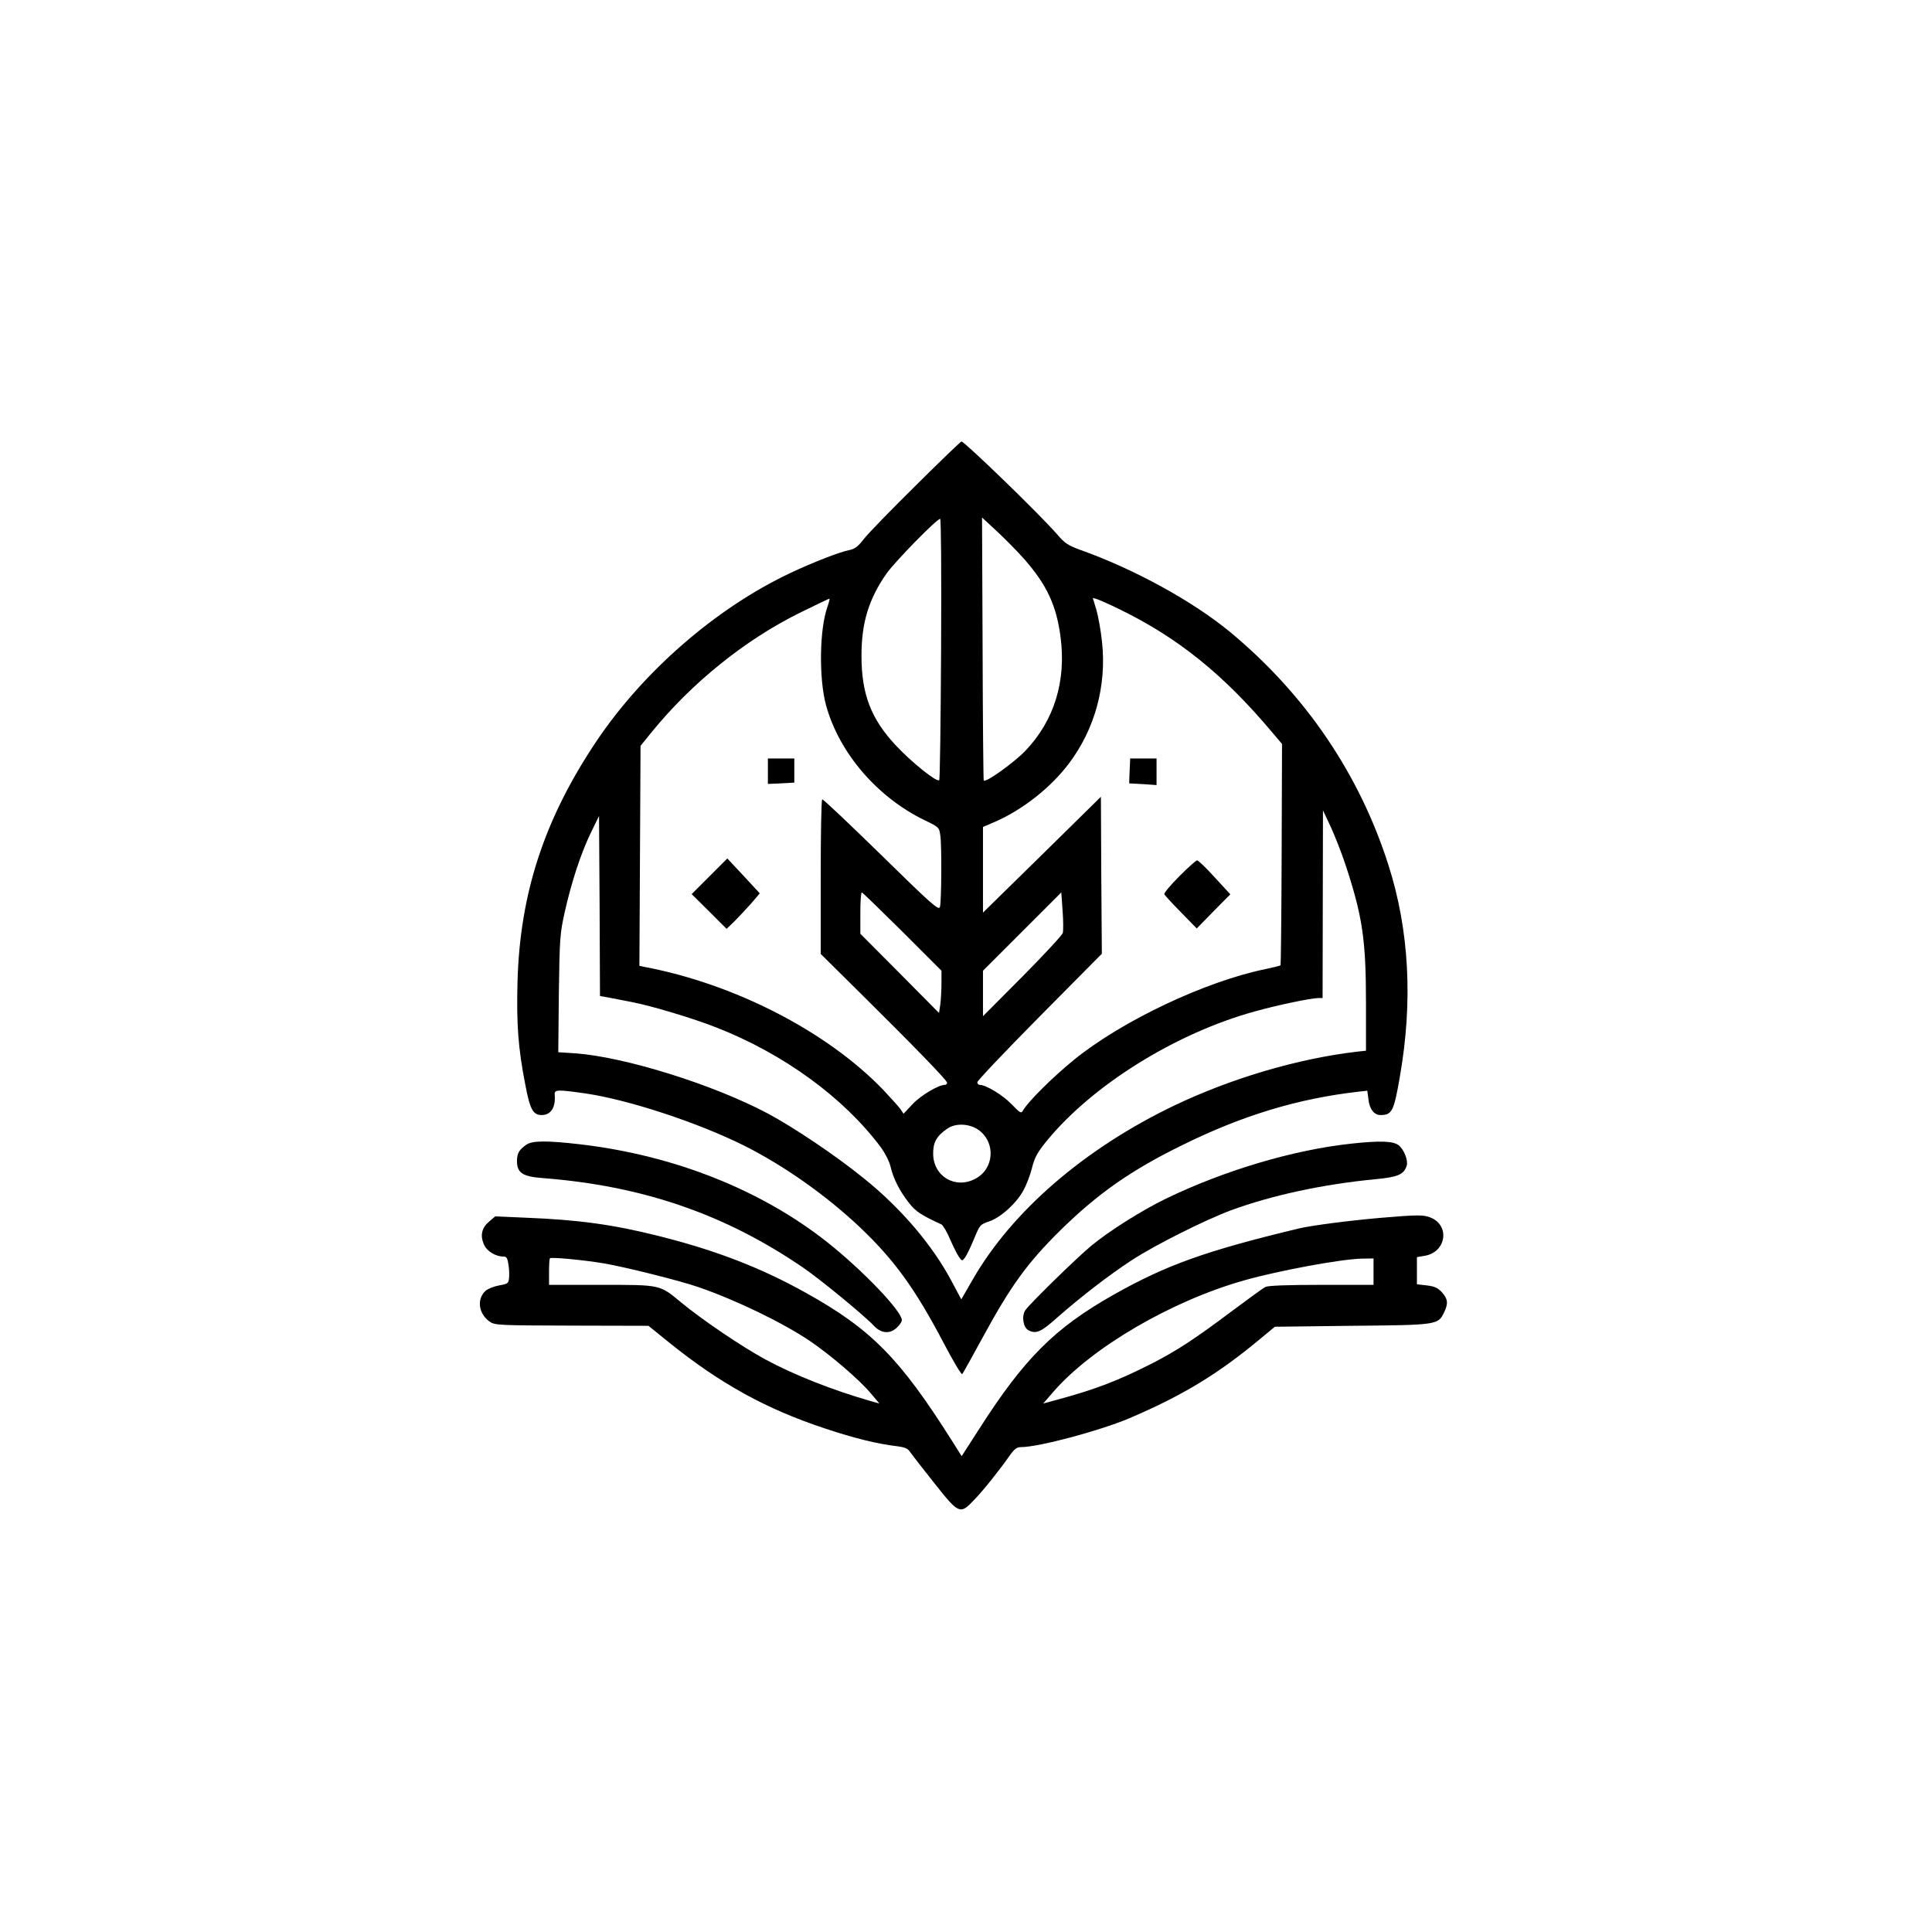 <?xml version="1.0" standalone="no"?>
<!DOCTYPE svg PUBLIC "-//W3C//DTD SVG 20010904//EN"
 "http://www.w3.org/TR/2001/REC-SVG-20010904/DTD/svg10.dtd">
<svg version="1.0" xmlns="http://www.w3.org/2000/svg"
 width="1024pt" height="1024pt" viewBox="0 0 1024 1024"
 preserveAspectRatio="xMidYMid meet">
<g transform="translate(0,1024) scale(0.1,-0.1)"
fill="#000000" stroke="none">
<path d="M4855 7668 c-129 -127 -253 -255 -275 -283 -31 -41 -49 -54 -76 -60
-50 -9 -194 -65 -315 -122 -394 -186 -779 -521 -1028 -892 -275 -410 -405
-805 -418 -1272 -6 -226 3 -352 41 -547 25 -132 41 -162 87 -162 49 0 75 41
69 108 -2 27 12 28 160 7 229 -33 597 -154 844 -277 211 -106 434 -263 614
-433 181 -172 291 -323 443 -612 50 -96 95 -171 99 -166 4 4 51 89 105 188
151 278 238 399 415 574 199 195 372 317 645 451 322 159 614 247 936 284 l46
5 6 -45 c5 -52 30 -84 64 -84 61 0 71 21 102 200 71 403 50 781 -60 1125 -154
483 -441 905 -839 1235 -197 163 -509 334 -793 435 -66 24 -83 35 -125 84 -91
105 -490 491 -506 491 -4 0 -112 -104 -241 -232z m576 -394 c117 -134 168
-242 190 -409 31 -234 -33 -443 -185 -603 -59 -62 -210 -171 -222 -159 -2 2
-5 316 -6 699 l-3 695 80 -74 c44 -41 110 -108 146 -149z m-443 -473 c-2 -379
-6 -693 -10 -696 -12 -13 -143 92 -227 181 -134 142 -185 274 -185 479 0 173
38 299 132 434 44 63 267 291 285 291 5 0 7 -284 5 -689z m-603 221 c-42 -120
-45 -379 -7 -519 69 -253 271 -488 522 -610 77 -37 78 -38 84 -82 8 -57 6
-349 -2 -378 -6 -20 -42 11 -312 276 -168 164 -308 297 -312 294 -5 -2 -8
-188 -8 -412 l0 -407 202 -200 c293 -290 468 -470 468 -483 0 -6 -6 -11 -12
-11 -34 0 -128 -56 -171 -102 l-48 -51 -16 24 c-9 13 -51 59 -92 103 -299 310
-789 562 -1269 652 l-23 5 3 583 3 583 60 74 c211 259 492 486 780 629 87 43
160 78 162 77 1 -2 -4 -22 -12 -45z m1540 -7 c315 -152 559 -348 820 -659 l50
-59 -2 -585 c-1 -321 -4 -586 -6 -588 -2 -3 -37 -11 -78 -20 -319 -65 -759
-273 -1014 -479 -110 -89 -247 -224 -273 -271 -9 -17 -15 -14 -61 34 -45 47
-135 102 -168 102 -7 0 -13 6 -13 14 0 8 148 164 330 348 l330 333 -3 416 -2
416 -312 -307 -313 -307 0 227 0 227 63 27 c147 64 297 182 393 310 137 182
200 411 175 643 -6 60 -20 136 -30 171 l-19 63 21 -6 c12 -4 63 -26 112 -50z
m1207 -1360 c90 -274 108 -395 108 -737 l0 -247 -47 -5 c-315 -37 -666 -141
-968 -285 -476 -228 -862 -561 -1070 -924 l-60 -104 -48 90 c-102 195 -271
393 -469 552 -152 123 -370 269 -508 343 -290 154 -758 300 -1020 319 l-91 6
3 311 c4 294 6 318 31 431 36 160 85 310 138 420 l44 90 3 -477 2 -477 55 -10
c30 -6 81 -16 113 -22 101 -19 328 -87 449 -135 356 -139 674 -371 871 -634
24 -33 45 -75 52 -103 14 -62 48 -130 98 -193 36 -46 64 -64 172 -114 8 -4 29
-39 45 -77 17 -39 38 -81 47 -94 17 -24 18 -24 33 -4 8 10 29 54 47 97 31 76
33 78 80 94 61 20 145 96 182 164 16 29 37 83 46 121 14 55 29 82 78 142 242
296 684 571 1102 686 117 33 300 71 336 71 l24 0 1 498 1 497 40 -85 c22 -47
58 -139 80 -205z m-2349 -353 l207 -207 0 -66 c0 -36 -3 -87 -6 -112 l-7 -46
-208 210 -209 210 0 110 c0 60 3 109 8 109 4 -1 100 -94 215 -208z m850 -7
c-3 -11 -99 -115 -214 -231 l-209 -210 0 120 0 121 208 208 207 207 7 -97 c4
-54 4 -107 1 -118z m-445 -1045 c91 -67 81 -206 -19 -258 -106 -56 -222 13
-223 132 -1 61 18 95 75 134 44 31 119 27 167 -8z"/>
<path d="M4070 6153 l0 -68 70 3 70 4 0 64 0 64 -70 0 -70 0 0 -67z"/>
<path d="M3761 5596 l-95 -95 93 -92 92 -92 41 39 c22 22 61 64 88 94 l47 55
-86 93 -86 92 -94 -94z"/>
<path d="M5989 6190 c-1 -16 -2 -46 -3 -66 l-1 -36 73 -4 72 -5 0 70 0 71 -70
0 -70 0 -1 -30z"/>
<path d="M6251 5596 c-46 -46 -82 -89 -80 -95 2 -6 42 -49 88 -96 l84 -86 89
91 89 90 -83 90 c-45 50 -87 90 -93 90 -6 0 -48 -38 -94 -84z"/>
<path d="M2790 4173 c-39 -27 -49 -45 -50 -86 0 -63 29 -83 136 -91 530 -41
967 -191 1384 -477 89 -61 324 -254 374 -308 38 -40 86 -42 121 -6 14 13 25
30 25 38 0 47 -205 262 -394 412 -351 278 -813 462 -1312 520 -173 20 -253 20
-284 -2z"/>
<path d="M7167 4179 c-307 -32 -677 -142 -987 -292 -126 -61 -301 -171 -395
-249 -78 -64 -330 -311 -351 -343 -20 -31 -11 -90 16 -105 41 -22 67 -11 155
68 123 108 273 224 391 301 121 80 391 215 528 266 218 80 487 138 766 165
120 11 151 25 166 72 8 28 -14 85 -43 108 -28 22 -98 25 -246 9z"/>
<path d="M7315 3785 c-160 -14 -364 -40 -430 -56 -496 -119 -704 -194 -984
-352 -311 -176 -472 -337 -710 -709 l-94 -146 -51 81 c-277 438 -427 591 -775
785 -238 133 -480 226 -780 301 -242 61 -427 86 -706 97 l-160 7 -32 -27 c-39
-33 -49 -72 -29 -120 15 -37 62 -66 105 -66 16 0 21 -9 26 -43 4 -24 5 -56 3
-72 -3 -27 -7 -30 -53 -38 -27 -5 -60 -18 -72 -29 -48 -45 -36 -123 24 -164
26 -18 53 -19 434 -20 l406 -1 110 -89 c269 -217 515 -353 828 -456 153 -51
276 -81 377 -93 47 -6 60 -12 74 -34 10 -14 67 -88 127 -163 129 -163 136
-166 208 -90 48 49 132 154 189 235 26 37 39 47 61 47 95 0 419 87 575 153
283 121 469 234 690 418 l81 67 409 5 c454 4 456 5 488 71 23 48 20 71 -11
106 -22 24 -39 32 -80 37 l-53 6 0 72 0 72 41 7 c113 18 136 159 33 202 -39
16 -66 16 -269 -1z m-4115 -241 c112 -19 405 -92 505 -127 199 -69 440 -186
584 -282 111 -75 267 -208 329 -283 l43 -51 -53 15 c-197 57 -396 135 -552
219 -125 68 -332 208 -446 302 -115 95 -106 93 -423 93 l-277 0 0 68 c0 38 2
71 5 73 7 7 178 -9 285 -27z m4080 -44 l0 -70 -276 0 c-185 0 -282 -4 -297
-11 -12 -6 -89 -62 -172 -124 -204 -153 -297 -214 -434 -284 -171 -87 -296
-135 -484 -186 l-88 -24 53 61 c204 236 627 483 1013 592 184 52 515 113 623
115 l62 1 0 -70z"/>
</g>
</svg>
